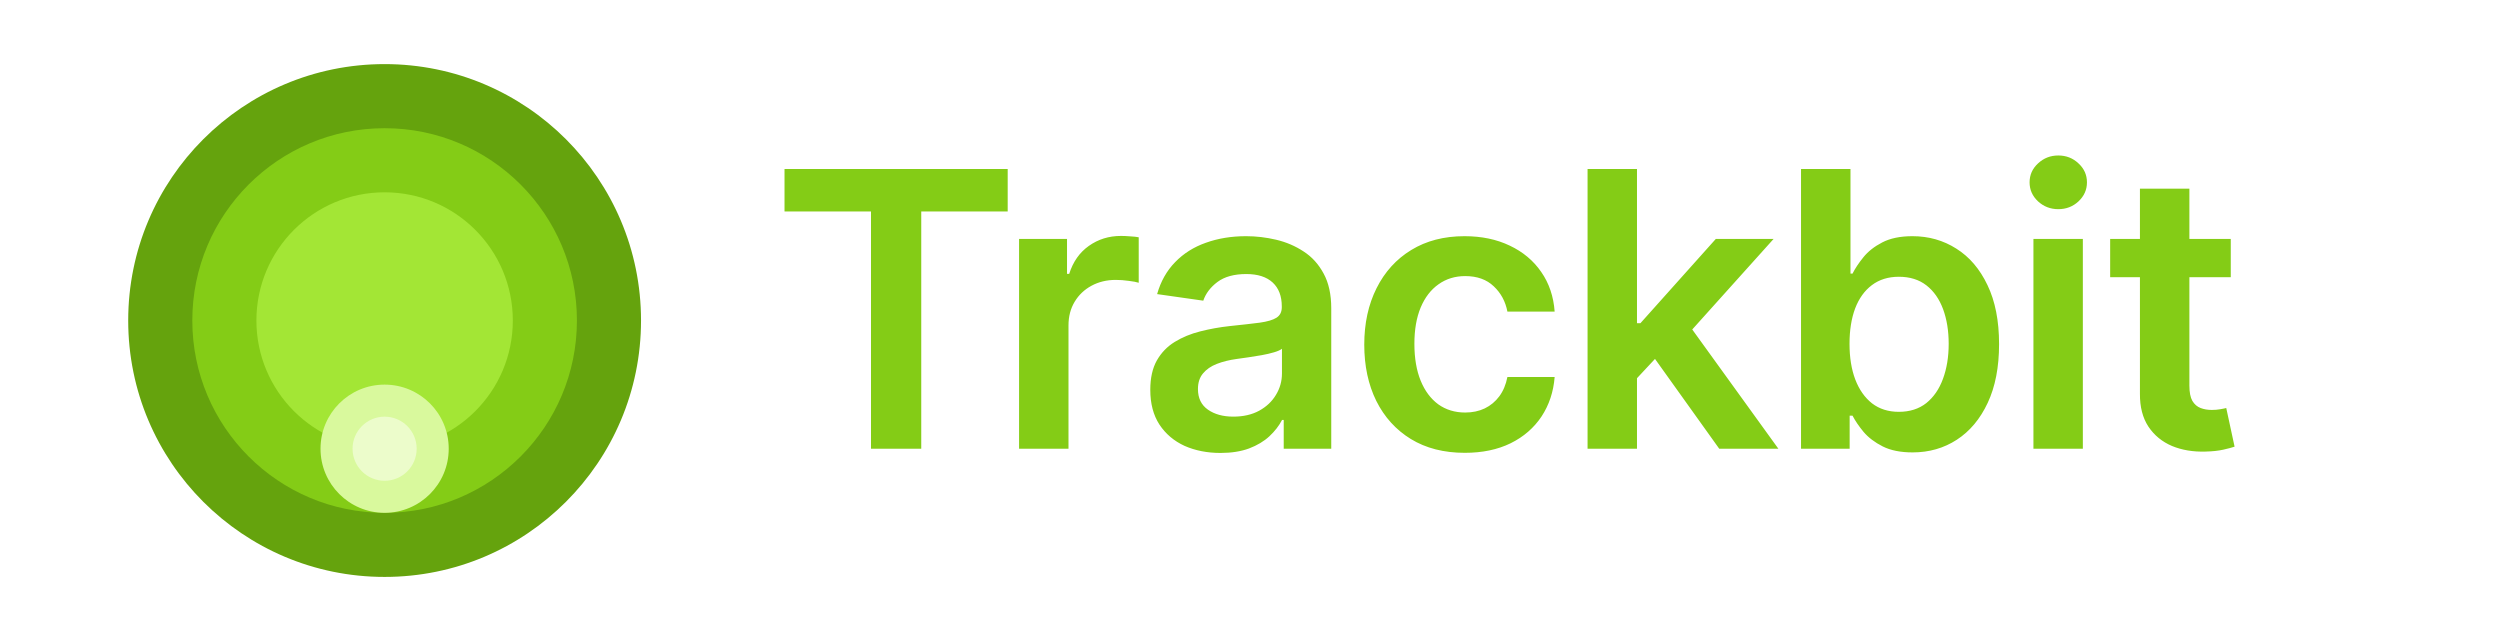 <svg width="78" height="20" viewBox="0 0 78 20" fill="none" xmlns="http://www.w3.org/2000/svg">
<rect width="78" height="20" fill="white"/>
<path d="M24.477 6.598V5.273H31.44V6.598H28.743V14H27.175V6.598H24.477ZM31.795 14V7.455H33.291V8.545H33.359C33.478 8.168 33.683 7.876 33.972 7.672C34.265 7.464 34.599 7.361 34.974 7.361C35.059 7.361 35.154 7.365 35.259 7.374C35.367 7.379 35.457 7.389 35.528 7.403V8.822C35.462 8.8 35.359 8.78 35.217 8.763C35.078 8.743 34.943 8.733 34.812 8.733C34.531 8.733 34.278 8.794 34.053 8.916C33.832 9.036 33.657 9.202 33.529 9.415C33.401 9.628 33.337 9.874 33.337 10.152V14H31.795ZM38.079 14.132C37.664 14.132 37.291 14.058 36.958 13.911C36.629 13.76 36.367 13.538 36.174 13.246C35.984 12.953 35.889 12.592 35.889 12.163C35.889 11.794 35.957 11.489 36.093 11.247C36.23 11.006 36.416 10.812 36.651 10.668C36.887 10.523 37.153 10.413 37.448 10.339C37.747 10.263 38.055 10.207 38.373 10.173C38.757 10.133 39.068 10.098 39.306 10.067C39.545 10.033 39.718 9.982 39.826 9.913C39.937 9.842 39.992 9.733 39.992 9.585V9.56C39.992 9.239 39.897 8.99 39.707 8.814C39.516 8.638 39.242 8.55 38.884 8.55C38.507 8.55 38.207 8.632 37.985 8.797C37.766 8.962 37.619 9.156 37.542 9.381L36.102 9.176C36.215 8.778 36.403 8.446 36.664 8.179C36.925 7.909 37.245 7.707 37.623 7.574C38.001 7.438 38.418 7.369 38.876 7.369C39.191 7.369 39.505 7.406 39.818 7.48C40.13 7.554 40.416 7.676 40.674 7.847C40.933 8.014 41.14 8.243 41.296 8.533C41.455 8.822 41.535 9.185 41.535 9.619V14H40.052V13.101H40.001C39.907 13.283 39.775 13.453 39.605 13.612C39.437 13.768 39.225 13.895 38.97 13.992C38.717 14.085 38.42 14.132 38.079 14.132ZM38.48 12.999C38.789 12.999 39.058 12.938 39.285 12.815C39.512 12.69 39.687 12.526 39.809 12.321C39.934 12.117 39.997 11.893 39.997 11.652V10.881C39.948 10.921 39.866 10.957 39.749 10.992C39.636 11.026 39.508 11.055 39.366 11.081C39.224 11.107 39.083 11.129 38.944 11.149C38.805 11.169 38.684 11.186 38.582 11.2C38.352 11.232 38.146 11.283 37.964 11.354C37.782 11.425 37.639 11.524 37.533 11.652C37.428 11.777 37.376 11.939 37.376 12.138C37.376 12.422 37.48 12.636 37.687 12.781C37.894 12.926 38.158 12.999 38.48 12.999ZM45.701 14.128C45.048 14.128 44.487 13.984 44.018 13.697C43.552 13.411 43.193 13.014 42.94 12.508C42.69 12 42.565 11.415 42.565 10.753C42.565 10.088 42.693 9.501 42.948 8.993C43.204 8.482 43.565 8.084 44.031 7.8C44.499 7.513 45.053 7.369 45.693 7.369C46.224 7.369 46.694 7.467 47.103 7.663C47.515 7.857 47.843 8.131 48.087 8.486C48.332 8.838 48.471 9.25 48.505 9.722H47.031C46.971 9.406 46.829 9.143 46.605 8.933C46.383 8.72 46.086 8.614 45.714 8.614C45.399 8.614 45.122 8.699 44.883 8.869C44.644 9.037 44.458 9.278 44.325 9.594C44.194 9.909 44.129 10.287 44.129 10.727C44.129 11.173 44.194 11.557 44.325 11.878C44.455 12.196 44.639 12.442 44.874 12.615C45.113 12.786 45.393 12.871 45.714 12.871C45.941 12.871 46.144 12.828 46.323 12.743C46.505 12.655 46.657 12.528 46.779 12.364C46.901 12.199 46.985 11.999 47.031 11.763H48.505C48.468 12.226 48.332 12.636 48.096 12.994C47.86 13.349 47.539 13.628 47.133 13.829C46.727 14.028 46.249 14.128 45.701 14.128ZM50.938 11.946L50.934 10.084H51.181L53.533 7.455H55.336L52.442 10.676H52.123L50.938 11.946ZM49.532 14V5.273H51.074V14H49.532ZM53.64 14L51.509 11.021L52.549 9.935L55.485 14H53.64ZM56.192 14V5.273H57.735V8.537H57.799C57.878 8.378 57.99 8.209 58.135 8.03C58.28 7.848 58.476 7.693 58.723 7.565C58.971 7.435 59.286 7.369 59.669 7.369C60.175 7.369 60.631 7.499 61.037 7.757C61.446 8.013 61.77 8.392 62.009 8.895C62.25 9.395 62.371 10.008 62.371 10.736C62.371 11.454 62.253 12.065 62.017 12.568C61.782 13.071 61.461 13.454 61.054 13.719C60.648 13.983 60.188 14.115 59.674 14.115C59.299 14.115 58.987 14.053 58.74 13.928C58.493 13.803 58.294 13.652 58.144 13.476C57.996 13.297 57.881 13.128 57.799 12.969H57.709V14H56.192ZM57.705 10.727C57.705 11.151 57.764 11.521 57.884 11.839C58.006 12.158 58.181 12.406 58.408 12.585C58.638 12.761 58.916 12.849 59.243 12.849C59.584 12.849 59.87 12.758 60.1 12.577C60.33 12.392 60.503 12.141 60.62 11.822C60.739 11.501 60.799 11.136 60.799 10.727C60.799 10.321 60.74 9.96 60.624 9.645C60.507 9.33 60.334 9.082 60.104 8.903C59.874 8.724 59.587 8.635 59.243 8.635C58.914 8.635 58.634 8.722 58.404 8.895C58.174 9.068 57.999 9.311 57.88 9.624C57.763 9.936 57.705 10.304 57.705 10.727ZM63.443 14V7.455H64.985V14H63.443ZM64.218 6.526C63.974 6.526 63.764 6.445 63.587 6.283C63.411 6.118 63.323 5.92 63.323 5.69C63.323 5.457 63.411 5.26 63.587 5.098C63.764 4.933 63.974 4.851 64.218 4.851C64.465 4.851 64.675 4.933 64.849 5.098C65.025 5.26 65.113 5.457 65.113 5.69C65.113 5.92 65.025 6.118 64.849 6.283C64.675 6.445 64.465 6.526 64.218 6.526ZM69.6 7.455V8.648H65.837V7.455H69.6ZM66.766 5.886H68.309V12.031C68.309 12.239 68.34 12.398 68.402 12.508C68.468 12.617 68.553 12.69 68.658 12.73C68.763 12.77 68.88 12.79 69.007 12.79C69.104 12.79 69.192 12.783 69.272 12.768C69.354 12.754 69.417 12.742 69.459 12.73L69.719 13.936C69.637 13.964 69.519 13.996 69.365 14.03C69.215 14.064 69.03 14.084 68.811 14.089C68.425 14.101 68.077 14.043 67.767 13.915C67.458 13.784 67.212 13.582 67.03 13.31C66.851 13.037 66.763 12.696 66.766 12.287V5.886Z" fill="#84CC16"/>
<circle cx="12" cy="10" r="8" fill="#65A30D"/>
<circle cx="12" cy="10" r="6" fill="#84CC16"/>
<circle cx="12" cy="10" r="4" fill="#A3E635"/>
<g filter="url(#filter0_d_403_398)">
<circle cx="12" cy="10" r="2" fill="#D9F99D"/>
</g>
<g filter="url(#filter1_d_403_398)">
<circle cx="12" cy="10" r="1" fill="#ECFCCB"/>
</g>
<defs>
<filter id="filter0_d_403_398" x="6" y="8" width="12" height="12" filterUnits="userSpaceOnUse" color-interpolation-filters="sRGB">
<feFlood flood-opacity="0" result="BackgroundImageFix"/>
<feColorMatrix in="SourceAlpha" type="matrix" values="0 0 0 0 0 0 0 0 0 0 0 0 0 0 0 0 0 0 127 0" result="hardAlpha"/>
<feOffset dy="4"/>
<feGaussianBlur stdDeviation="2"/>
<feComposite in2="hardAlpha" operator="out"/>
<feColorMatrix type="matrix" values="0 0 0 0 0 0 0 0 0 0 0 0 0 0 0 0 0 0 0.25 0"/>
<feBlend mode="normal" in2="BackgroundImageFix" result="effect1_dropShadow_403_398"/>
<feBlend mode="normal" in="SourceGraphic" in2="effect1_dropShadow_403_398" result="shape"/>
</filter>
<filter id="filter1_d_403_398" x="7" y="9" width="10" height="10" filterUnits="userSpaceOnUse" color-interpolation-filters="sRGB">
<feFlood flood-opacity="0" result="BackgroundImageFix"/>
<feColorMatrix in="SourceAlpha" type="matrix" values="0 0 0 0 0 0 0 0 0 0 0 0 0 0 0 0 0 0 127 0" result="hardAlpha"/>
<feOffset dy="4"/>
<feGaussianBlur stdDeviation="2"/>
<feComposite in2="hardAlpha" operator="out"/>
<feColorMatrix type="matrix" values="0 0 0 0 0 0 0 0 0 0 0 0 0 0 0 0 0 0 0.25 0"/>
<feBlend mode="normal" in2="BackgroundImageFix" result="effect1_dropShadow_403_398"/>
<feBlend mode="normal" in="SourceGraphic" in2="effect1_dropShadow_403_398" result="shape"/>
</filter>
</defs>
</svg>
